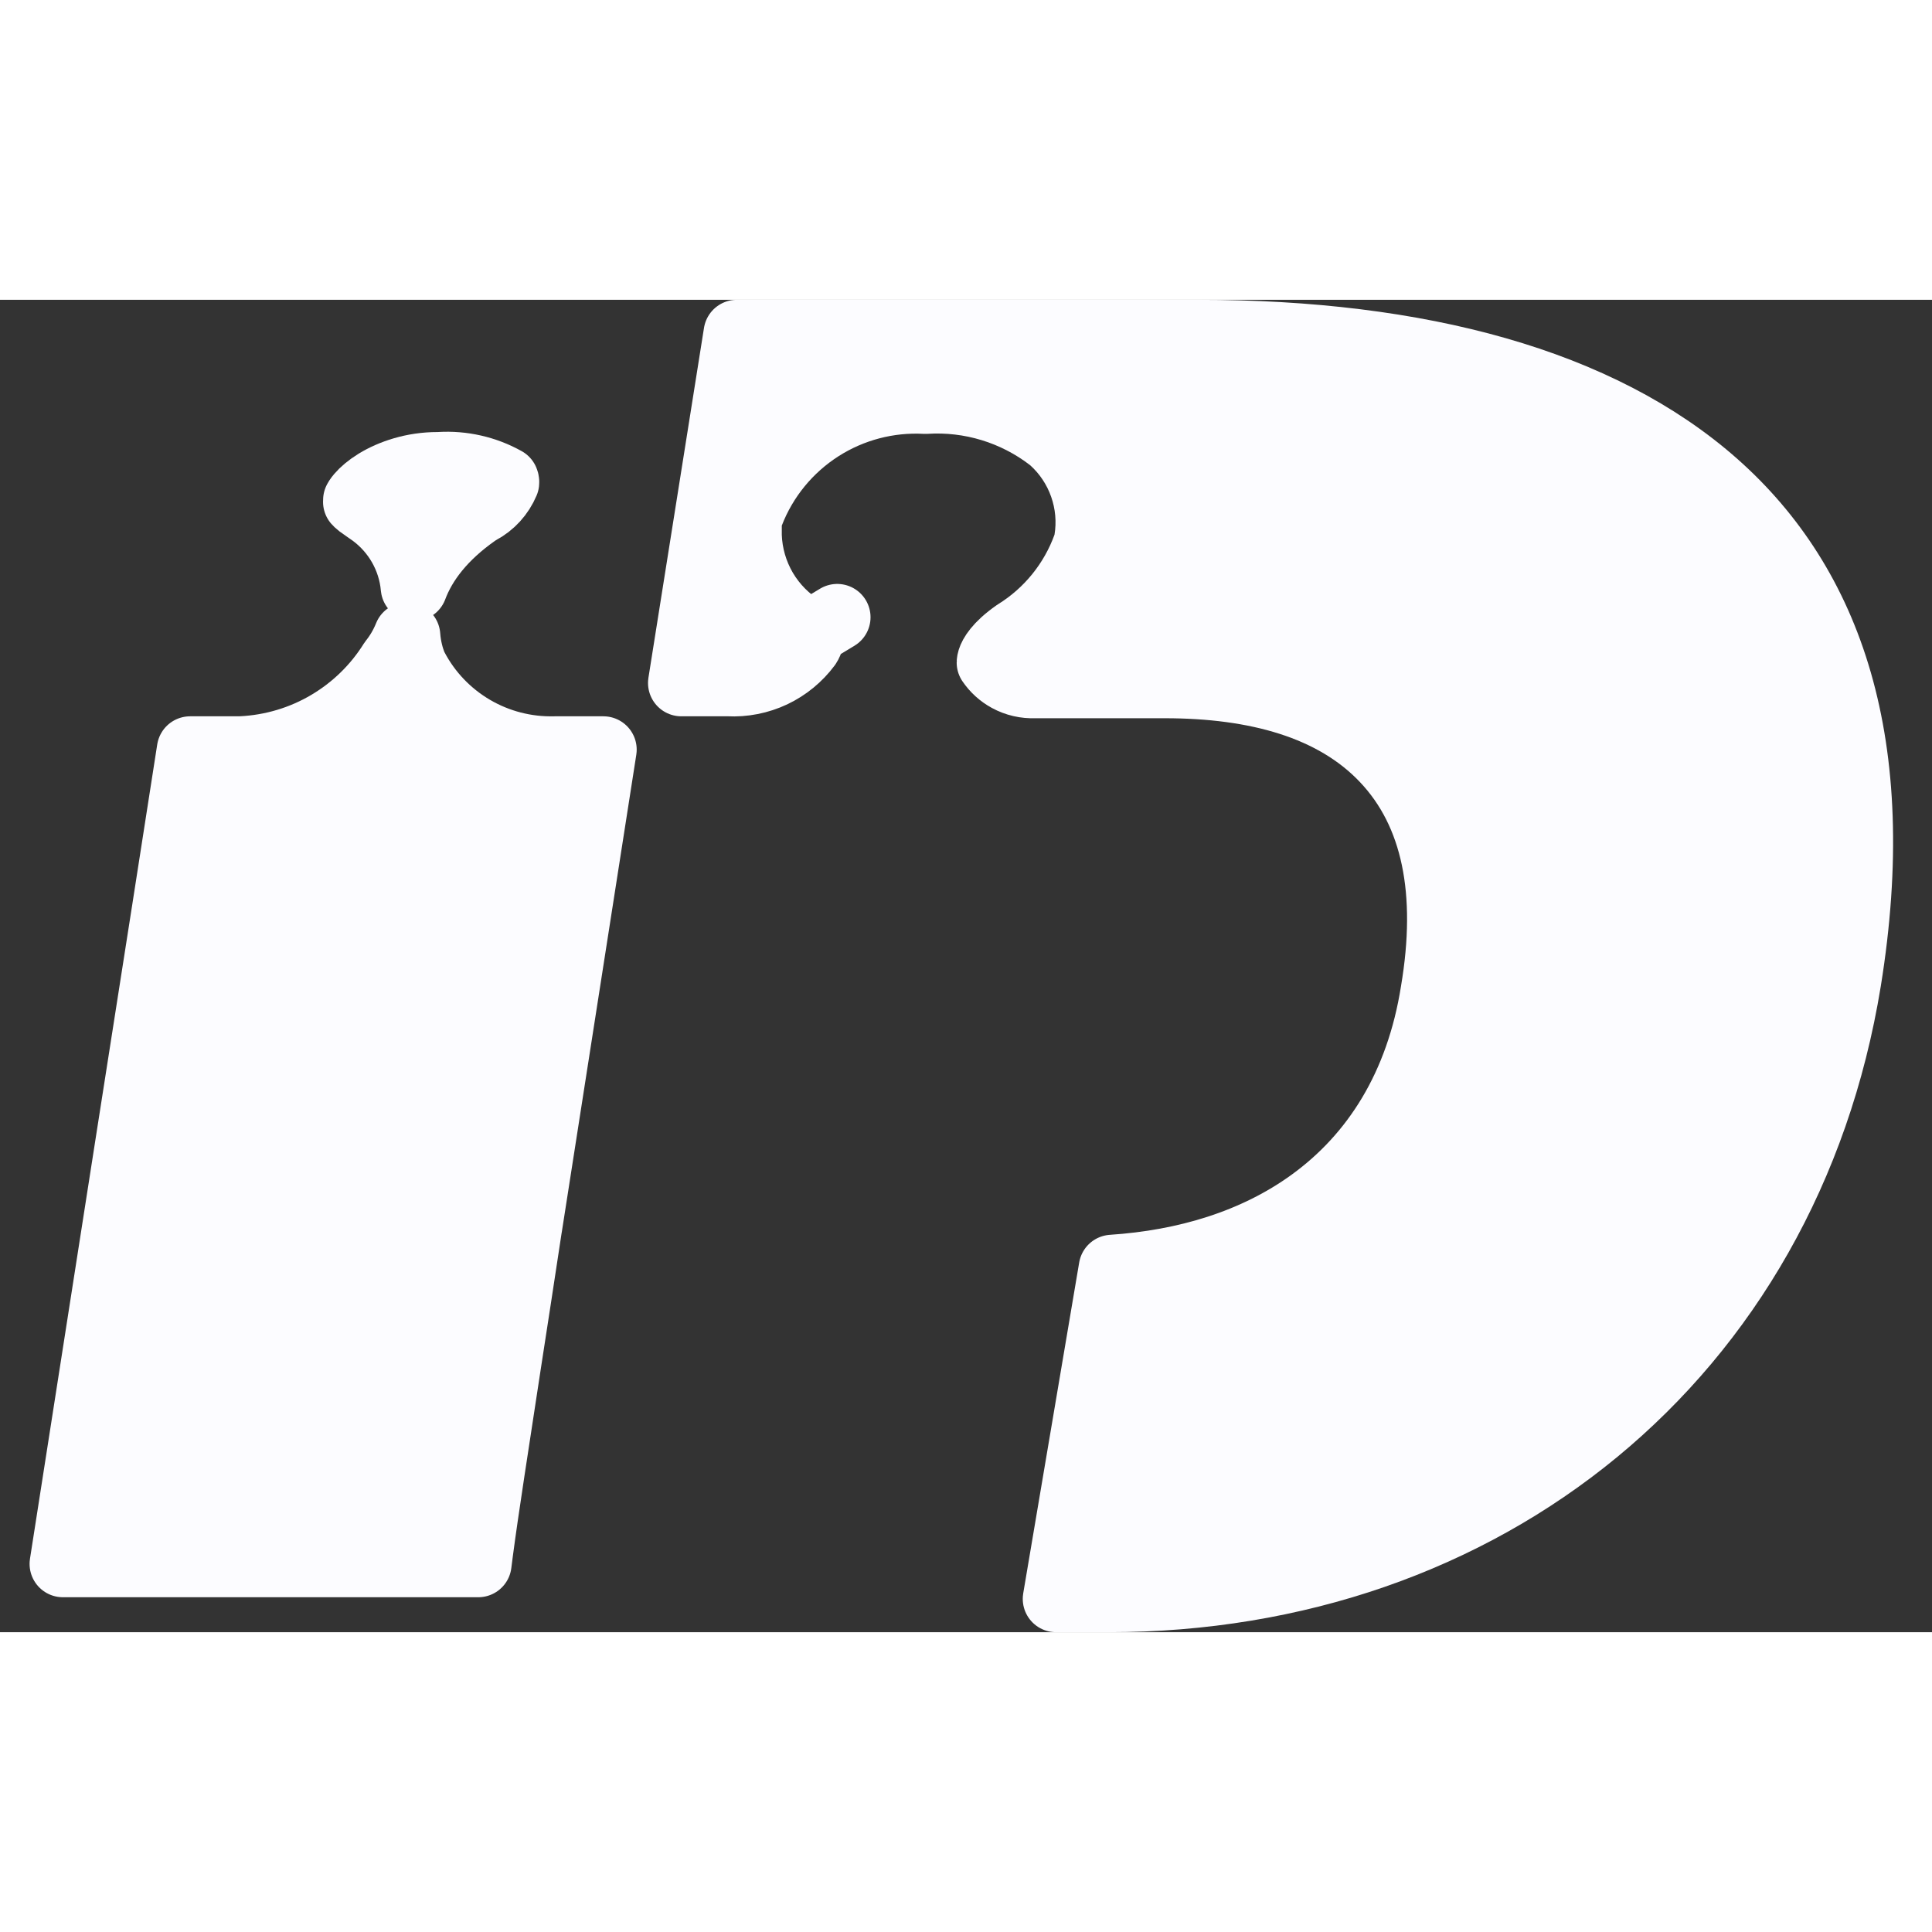 <svg width="32" height="32" viewBox="0 0 29 20" fill="none" xmlns="http://www.w3.org/2000/svg">
<rect x="0" y="0" width="29" height="20" fill="#333333" stroke="none"/>
<path d="M7.939 13.915L7.938 13.918C7.828 14.648 7.721 15.339 7.624 15.967C7.53 16.576 7.446 17.127 7.375 17.598C7.302 18.079 7.243 18.484 7.202 18.795C7.193 18.857 7.186 18.917 7.179 18.975H0.944C1.125 17.809 1.535 15.193 1.934 12.637C2.323 10.157 2.702 7.734 2.854 6.752H3.598C3.606 6.752 3.614 6.751 3.622 6.751C4.084 6.729 4.534 6.595 4.932 6.358C5.319 6.128 5.646 5.809 5.884 5.427C5.978 5.31 6.053 5.18 6.109 5.041C6.123 5.226 6.167 5.375 6.206 5.473C6.212 5.489 6.22 5.505 6.228 5.52C6.428 5.902 6.732 6.219 7.104 6.437C7.473 6.653 7.896 6.762 8.324 6.752H9.057L7.939 13.915ZM7.154 3.201C6.648 3.554 6.357 3.942 6.215 4.321C6.212 4.292 6.209 4.263 6.205 4.235C6.173 4.018 6.095 3.81 5.977 3.626C5.86 3.444 5.707 3.288 5.527 3.169C5.509 3.156 5.494 3.146 5.48 3.136C5.449 3.115 5.426 3.099 5.401 3.08C5.369 3.055 5.355 3.04 5.349 3.033C5.349 3.028 5.349 3.02 5.35 3.006C5.354 2.999 5.365 2.976 5.398 2.938C5.448 2.879 5.53 2.807 5.645 2.736C5.875 2.596 6.199 2.485 6.569 2.485C6.58 2.485 6.59 2.485 6.601 2.484C6.945 2.463 7.288 2.541 7.588 2.709C7.589 2.712 7.591 2.715 7.592 2.719C7.594 2.727 7.595 2.735 7.594 2.743C7.517 2.926 7.38 3.077 7.204 3.17C7.187 3.18 7.17 3.19 7.154 3.201Z" fill="#FCFCFF" stroke="#FCFCFF" stroke-linecap="round" stroke-linejoin="round"/>
<path d="M10.227 5.752L11.061 0.5H17.987C21.305 0.5 24.018 1.228 25.753 2.768C27.458 4.281 28.312 6.666 27.738 10.222C26.815 15.888 22.273 19.5 16.641 19.5H15.852L16.692 14.534C17.795 14.461 18.833 14.151 19.675 13.542C20.634 12.849 21.299 11.799 21.523 10.383C21.774 8.898 21.546 7.708 20.777 6.896C20.02 6.096 18.849 5.781 17.483 5.781H15.555C15.548 5.781 15.54 5.781 15.533 5.781C15.392 5.787 15.251 5.755 15.127 5.687C15.02 5.629 14.929 5.546 14.86 5.445C14.86 5.435 14.863 5.42 14.869 5.4C14.887 5.344 14.958 5.195 15.246 4.994C15.733 4.692 16.104 4.234 16.299 3.695C16.309 3.666 16.317 3.637 16.322 3.606C16.367 3.333 16.342 3.052 16.25 2.791C16.158 2.529 16.002 2.295 15.796 2.11C15.786 2.102 15.777 2.094 15.767 2.086C15.231 1.673 14.564 1.47 13.891 1.513C13.337 1.483 12.788 1.627 12.32 1.925C11.842 2.23 11.473 2.679 11.269 3.208C11.246 3.266 11.235 3.327 11.235 3.388V3.525L11.235 3.542C11.245 3.826 11.325 4.103 11.469 4.349C11.613 4.594 11.816 4.799 12.059 4.946L12.059 4.946L12.063 4.948C12.095 4.967 12.121 4.993 12.139 5.024L12.567 4.765L12.139 5.024C12.153 5.046 12.162 5.07 12.167 5.095C12.16 5.129 12.146 5.162 12.127 5.191C11.99 5.375 11.81 5.522 11.604 5.62C11.394 5.719 11.164 5.764 10.933 5.752C10.925 5.752 10.916 5.752 10.908 5.752H10.227Z" fill="#FCFCFF" stroke="#FCFCFF" stroke-linecap="round" stroke-linejoin="round"/>
</svg>
